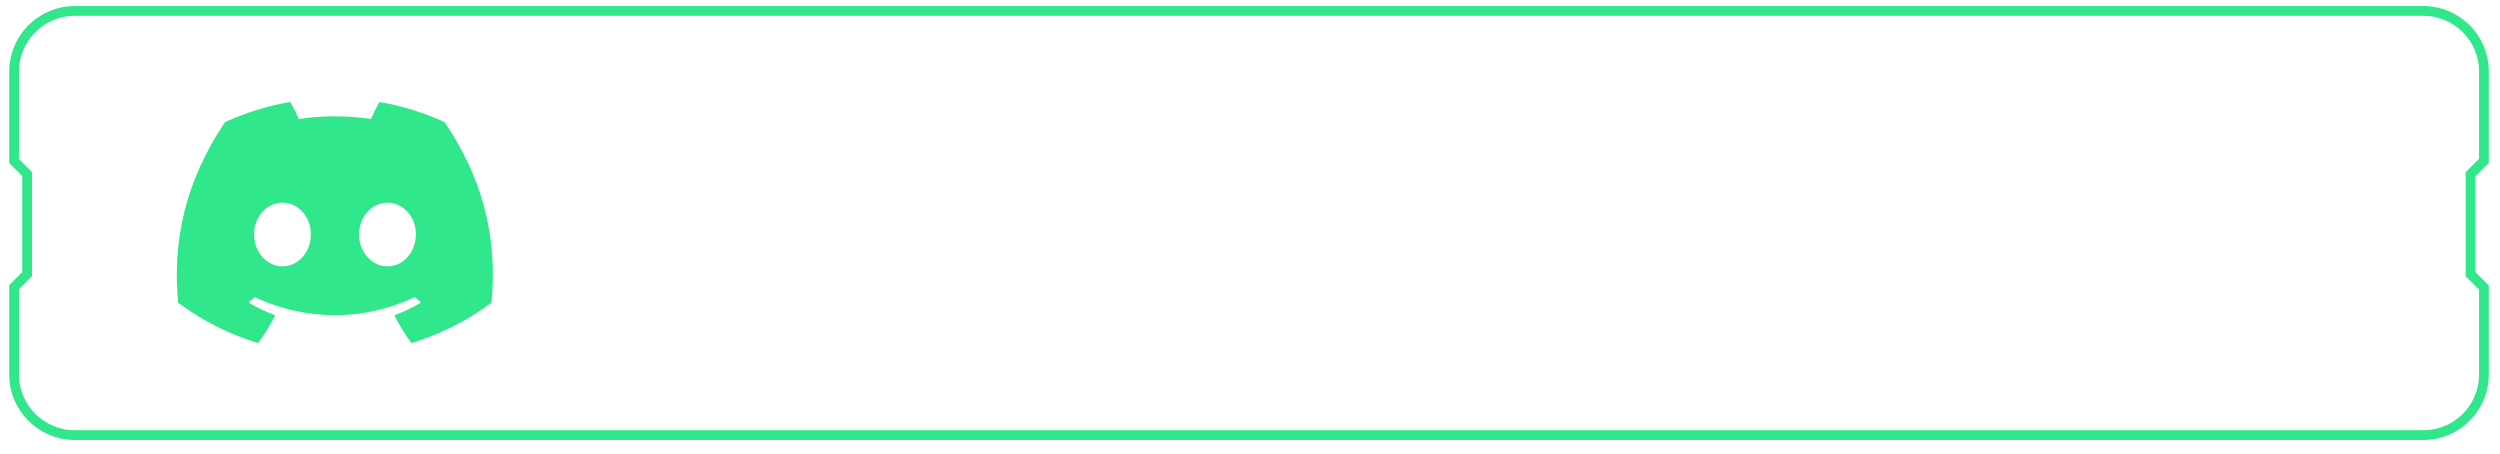 <svg
  xmlns="http://www.w3.org/2000/svg"
  xmlns:xlink="http://www.w3.org/1999/xlink"
  width="512px" height="93px">
  <path fill-rule="evenodd" stroke="rgb(49, 231, 139)" stroke-width="2px" stroke-linecap="butt"
    stroke-linejoin="miter" fill="none"
    d="M505.978,35.655 L505.978,56.147 L508.708,58.878 L508.708,76.701 C508.708,83.542 503.154,89.111 496.298,89.111 L15.302,89.111 C8.461,89.111 2.892,83.542 2.892,76.701 L2.892,58.815 L5.561,56.147 L5.561,35.655 L2.892,32.987 L2.892,14.650 C2.892,7.794 8.461,2.241 15.302,2.241 L496.298,2.241 C503.154,2.241 508.708,7.794 508.708,14.650 L508.708,32.925 L505.978,35.655 Z" />
  <path fill-rule="evenodd" fill="rgb(49, 231, 139)"
    d="M91.092,25.071 C98.403,35.821 102.013,47.946 100.664,61.906 C100.658,61.965 100.627,62.019 100.579,62.054 C95.042,66.120 89.679,68.588 84.390,70.224 C84.306,70.249 84.214,70.218 84.163,70.147 C82.941,68.447 81.830,66.654 80.858,64.772 C80.802,64.661 80.853,64.527 80.968,64.484 C82.731,63.820 84.408,63.023 86.020,62.080 C86.147,62.006 86.155,61.824 86.038,61.737 C85.696,61.482 85.357,61.215 85.032,60.948 C84.972,60.899 84.890,60.889 84.821,60.923 C74.351,65.757 62.883,65.757 52.289,60.923 C52.220,60.891 52.138,60.902 52.079,60.950 C51.756,61.217 51.416,61.482 51.077,61.737 C50.959,61.824 50.969,62.006 51.097,62.080 C52.710,63.005 54.386,63.820 56.147,64.487 C56.261,64.531 56.315,64.661 56.259,64.772 C55.307,66.656 54.197,68.449 52.952,70.149 C52.898,70.218 52.809,70.250 52.725,70.224 C47.461,68.588 42.098,66.120 36.561,62.054 C36.515,62.019 36.482,61.962 36.477,61.903 C35.349,49.828 37.648,37.603 46.040,25.069 C46.060,25.036 46.091,25.010 46.126,24.995 C50.256,23.099 54.679,21.705 59.303,20.908 C59.387,20.895 59.471,20.935 59.515,21.009 C60.086,22.020 60.739,23.318 61.181,24.378 C66.054,23.633 71.004,23.633 75.979,24.378 C76.421,23.340 77.052,22.020 77.620,21.009 C77.662,20.933 77.748,20.893 77.833,20.908 C82.458,21.707 86.882,23.102 91.008,24.995 C91.044,25.010 91.074,25.036 91.092,25.071 L91.092,25.071 ZM63.658,48.029 C63.709,44.459 61.107,41.506 57.841,41.506 C54.601,41.506 52.024,44.434 52.024,48.029 C52.024,51.624 54.652,54.551 57.841,54.551 C61.081,54.551 63.658,51.624 63.658,48.029 ZM85.167,48.029 C85.219,44.459 82.616,41.506 79.350,41.506 C76.110,41.506 73.533,44.434 73.533,48.029 C73.533,51.624 76.161,54.551 79.350,54.551 C82.616,54.551 85.167,51.624 85.167,48.029 Z" />
</svg>